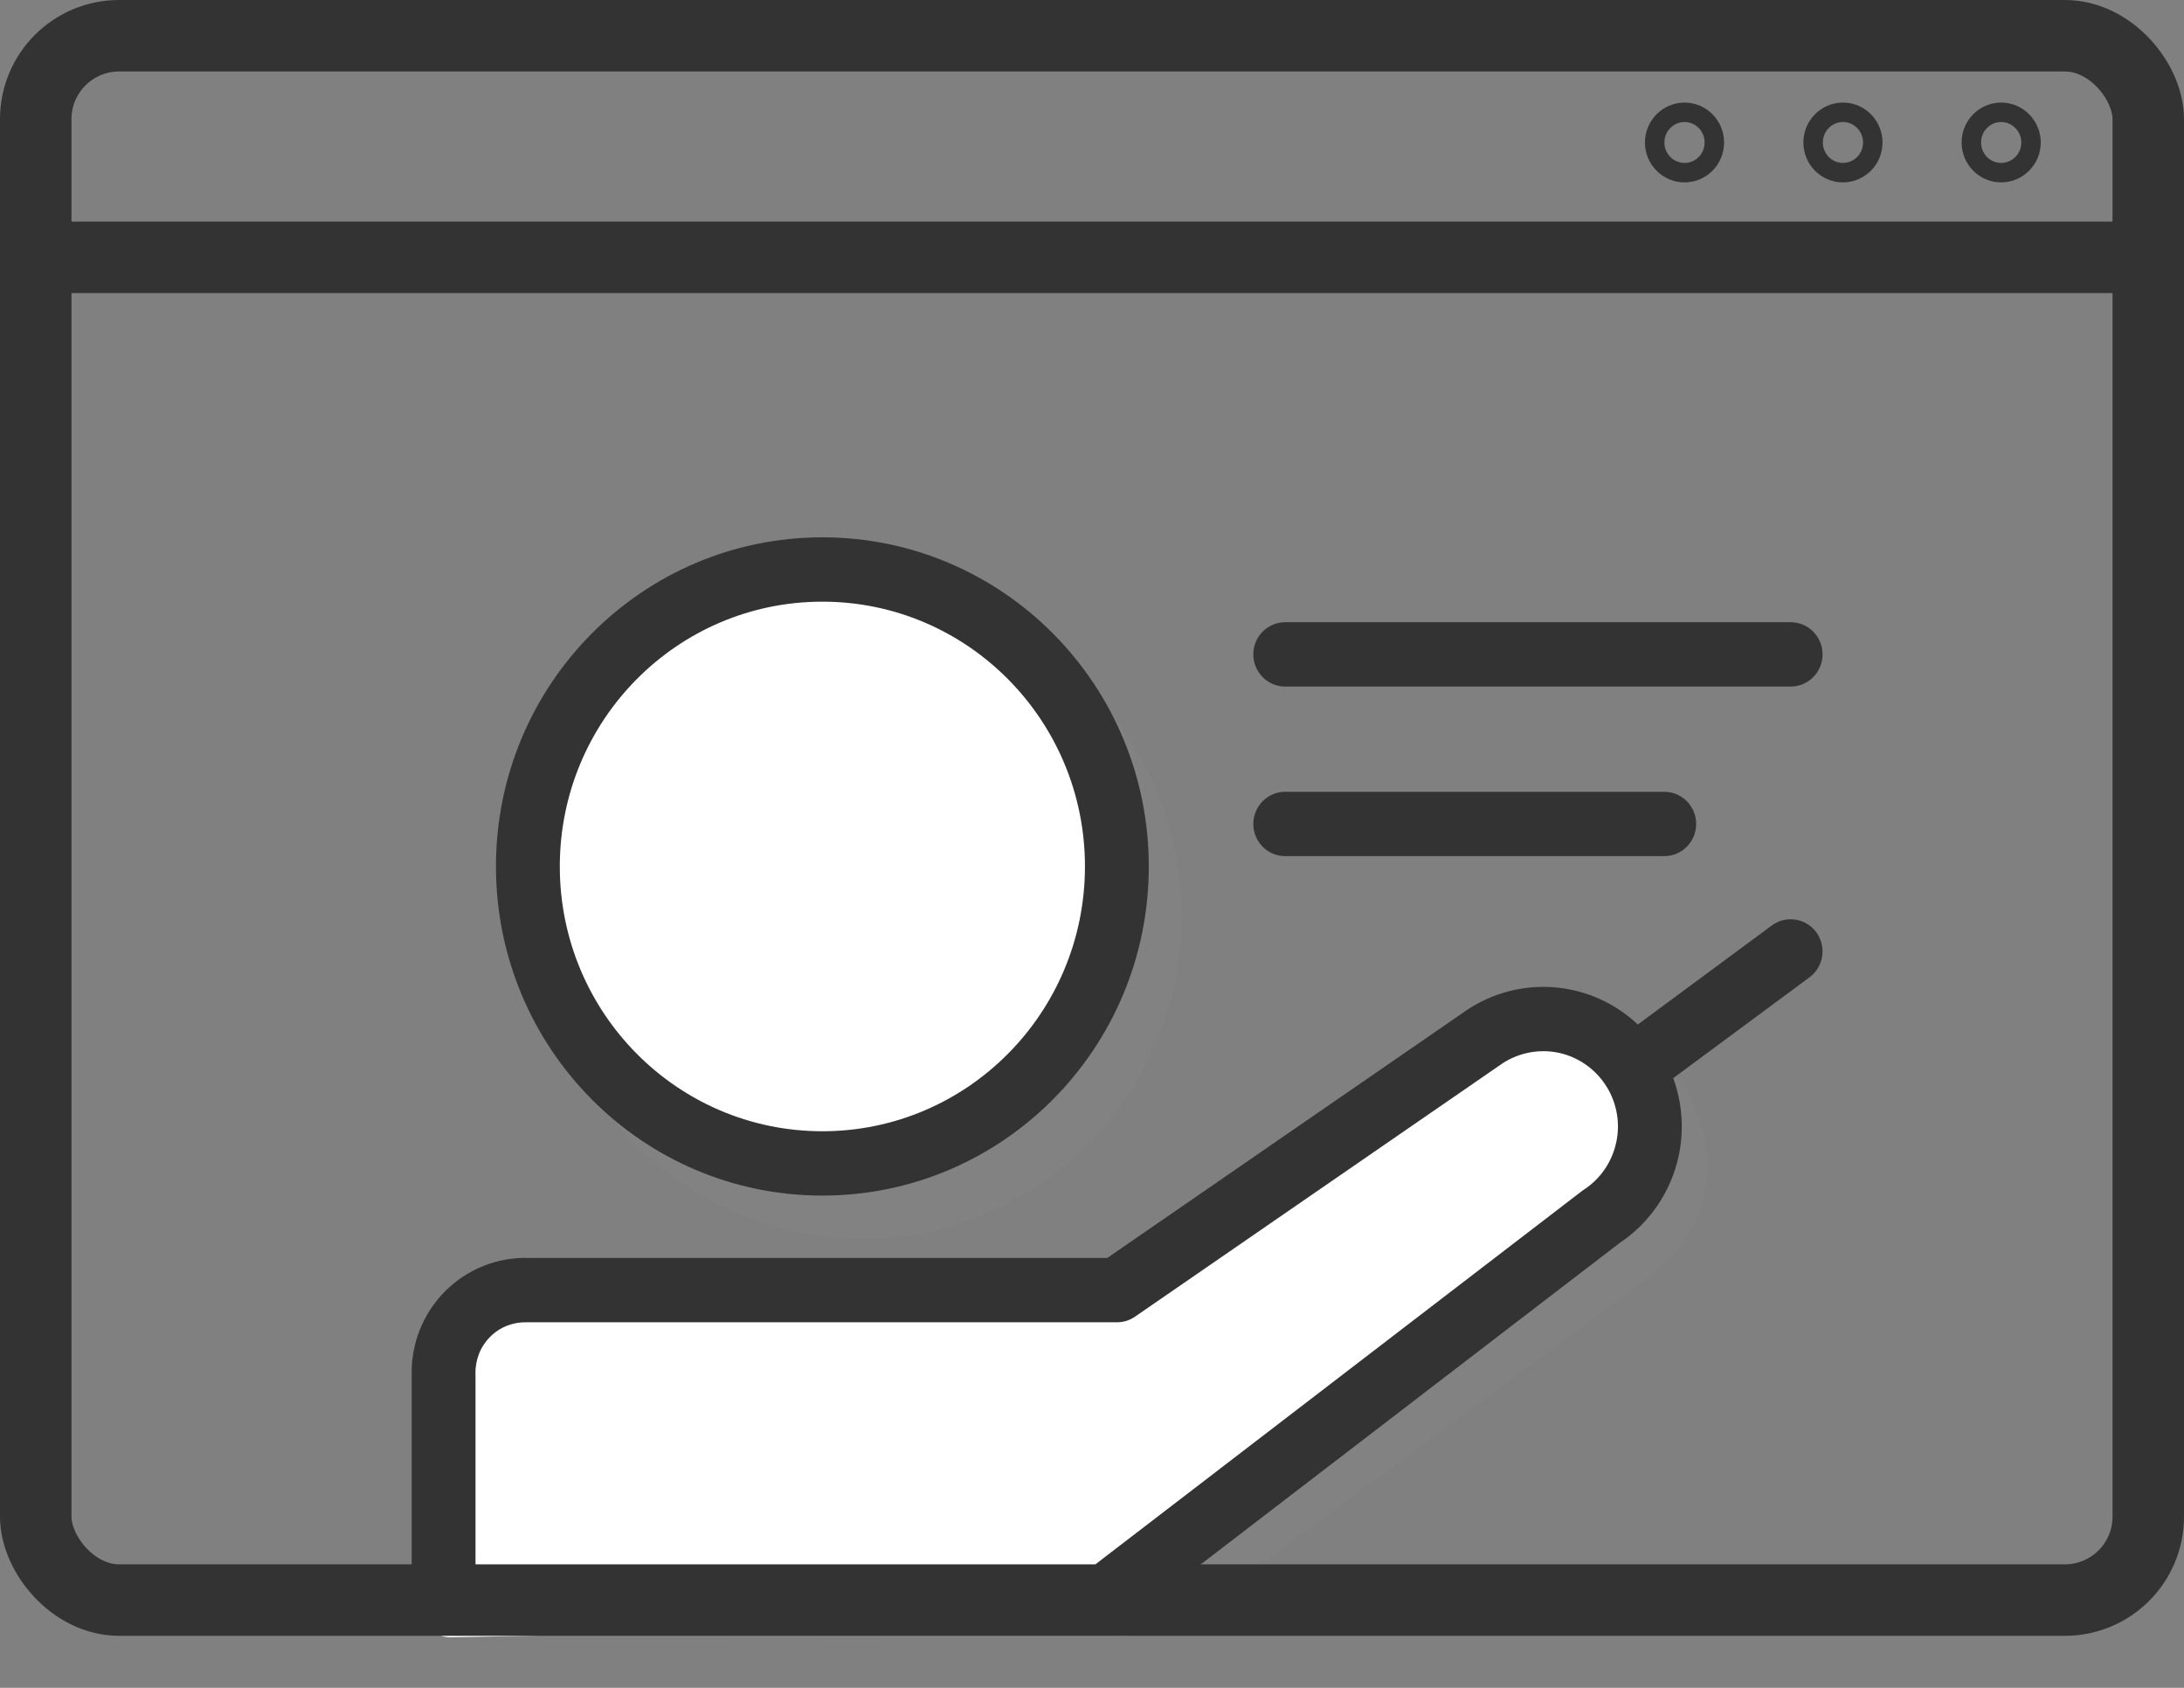 <svg width="22" height="17" viewBox="0 0 22 17" fill="none" xmlns="http://www.w3.org/2000/svg">
<rect x="0" y="0" width="22" height="17" fill="#808080" stroke="none"/>
<path d="M15.127 10.54C15.426 10.334 15.788 10.262 16.136 10.342C16.483 10.422 16.786 10.646 16.979 10.965C17.172 11.284 17.239 11.672 17.164 12.044C17.091 12.411 16.802 12.734 16.509 12.941L11.904 16.345C11.769 16.456 11.315 16.495 11.137 16.495L4.844 16.5C4.673 16.5 4.535 16.352 4.535 16.17L4.537 14.29C4.533 14.132 4.56 13.974 4.615 13.827C4.67 13.678 4.754 13.543 4.86 13.43C4.966 13.316 5.092 13.228 5.232 13.169C5.369 13.111 5.516 13.083 5.664 13.087L11.597 13.091L14.821 10.77C14.898 10.69 15.125 10.542 15.127 10.54Z" fill="#828282"/>
<path d="M14.819 10.236C15.118 10.029 15.48 9.958 15.827 10.038C16.175 10.117 16.478 10.341 16.671 10.66C16.864 10.98 16.931 11.368 16.856 11.739C16.783 12.107 16.493 12.27 16.201 12.477L11.289 16.191C11.153 16.301 10.907 16.515 10.804 16.37L4.537 16.491C4.367 16.491 4.229 16.343 4.229 16.16V13.986C4.225 13.827 4.252 13.669 4.307 13.522C4.362 13.373 4.446 13.238 4.552 13.125C4.658 13.012 4.784 12.924 4.923 12.865C5.061 12.806 5.208 12.779 5.356 12.783L11.289 12.787L14.512 10.465C14.59 10.385 14.817 10.237 14.819 10.236Z" fill="white"/>
<ellipse cx="8.68" cy="9.227" rx="3.223" ry="3.25" fill="#828282"/>
<ellipse cx="8.373" cy="8.607" rx="2.916" ry="2.94" fill="white"/>
<path fill-rule="evenodd" clip-rule="evenodd" d="M8.284 6.06C6.823 6.06 5.639 7.254 5.639 8.727C5.639 10.2 6.823 11.394 8.284 11.394C9.745 11.394 10.929 10.2 10.929 8.727C10.929 7.254 9.745 6.06 8.284 6.06ZM4.996 8.727C4.996 6.896 6.468 5.412 8.284 5.412C10.1 5.412 11.572 6.896 11.572 8.727C11.572 10.558 10.1 12.042 8.284 12.042C6.468 12.042 4.996 10.558 4.996 8.727ZM14.788 10.165C15.098 9.963 15.476 9.893 15.838 9.971C16.087 10.025 16.315 10.146 16.498 10.319L17.847 9.322C17.991 9.216 18.192 9.247 18.297 9.391C18.401 9.536 18.371 9.738 18.227 9.844L16.855 10.859C16.945 11.107 16.966 11.378 16.91 11.641C16.833 12.002 16.619 12.317 16.314 12.52L11.448 16.253C11.306 16.361 11.105 16.333 10.997 16.191C10.89 16.048 10.917 15.845 11.059 15.737L15.934 11.997C15.941 11.992 15.947 11.988 15.954 11.983C16.122 11.874 16.239 11.702 16.281 11.505C16.322 11.316 16.288 11.118 16.189 10.953C16.189 10.952 16.188 10.952 16.187 10.951C16.179 10.939 16.172 10.928 16.165 10.916C16.056 10.757 15.891 10.645 15.703 10.604C15.509 10.563 15.307 10.6 15.14 10.707L11.434 13.261C11.381 13.298 11.318 13.318 11.253 13.318H5.317L5.307 13.318C5.238 13.316 5.17 13.328 5.107 13.353C5.043 13.378 4.985 13.416 4.937 13.465C4.888 13.514 4.85 13.572 4.825 13.636C4.8 13.7 4.788 13.768 4.789 13.837L4.79 13.846V15.985C4.79 16.164 4.646 16.309 4.468 16.309C4.291 16.309 4.147 16.164 4.147 15.985V13.85C4.143 13.695 4.171 13.54 4.228 13.396C4.286 13.249 4.373 13.117 4.483 13.006C4.594 12.895 4.726 12.808 4.871 12.75C5.014 12.693 5.167 12.666 5.321 12.67H11.154L14.781 10.17L14.788 10.165ZM12.946 6.267C12.769 6.267 12.625 6.412 12.625 6.591C12.625 6.77 12.769 6.915 12.946 6.915H18.038C18.215 6.915 18.359 6.77 18.359 6.591C18.359 6.412 18.215 6.267 18.038 6.267H12.946ZM12.625 8.299C12.625 8.12 12.769 7.975 12.946 7.975H16.765C16.942 7.975 17.086 8.12 17.086 8.299C17.086 8.478 16.942 8.623 16.765 8.623H12.946C12.769 8.623 12.625 8.478 12.625 8.299Z" fill="#333333"/>
<rect x="0.36" y="0.36" width="21.28" height="15.756" rx="0.84" stroke="#333333" stroke-width="0.72"/>
<line y1="2.592" x2="22" y2="2.592" stroke="#333333" stroke-width="0.72"/>
<path d="M20.459 1.435C20.459 1.604 20.323 1.739 20.158 1.739C19.993 1.739 19.858 1.604 19.858 1.435C19.858 1.267 19.993 1.131 20.158 1.131C20.323 1.131 20.459 1.267 20.459 1.435Z" stroke="#333333" stroke-width="0.196"/>
<path d="M18.865 1.435C18.865 1.604 18.73 1.739 18.565 1.739C18.399 1.739 18.264 1.604 18.264 1.435C18.264 1.267 18.399 1.131 18.565 1.131C18.73 1.131 18.865 1.267 18.865 1.435Z" stroke="#333333" stroke-width="0.196"/>
<path d="M17.269 1.435C17.269 1.604 17.134 1.739 16.969 1.739C16.804 1.739 16.668 1.604 16.668 1.435C16.668 1.267 16.804 1.131 16.969 1.131C17.134 1.131 17.269 1.267 17.269 1.435Z" stroke="#333333" stroke-width="0.196"/>
</svg>
